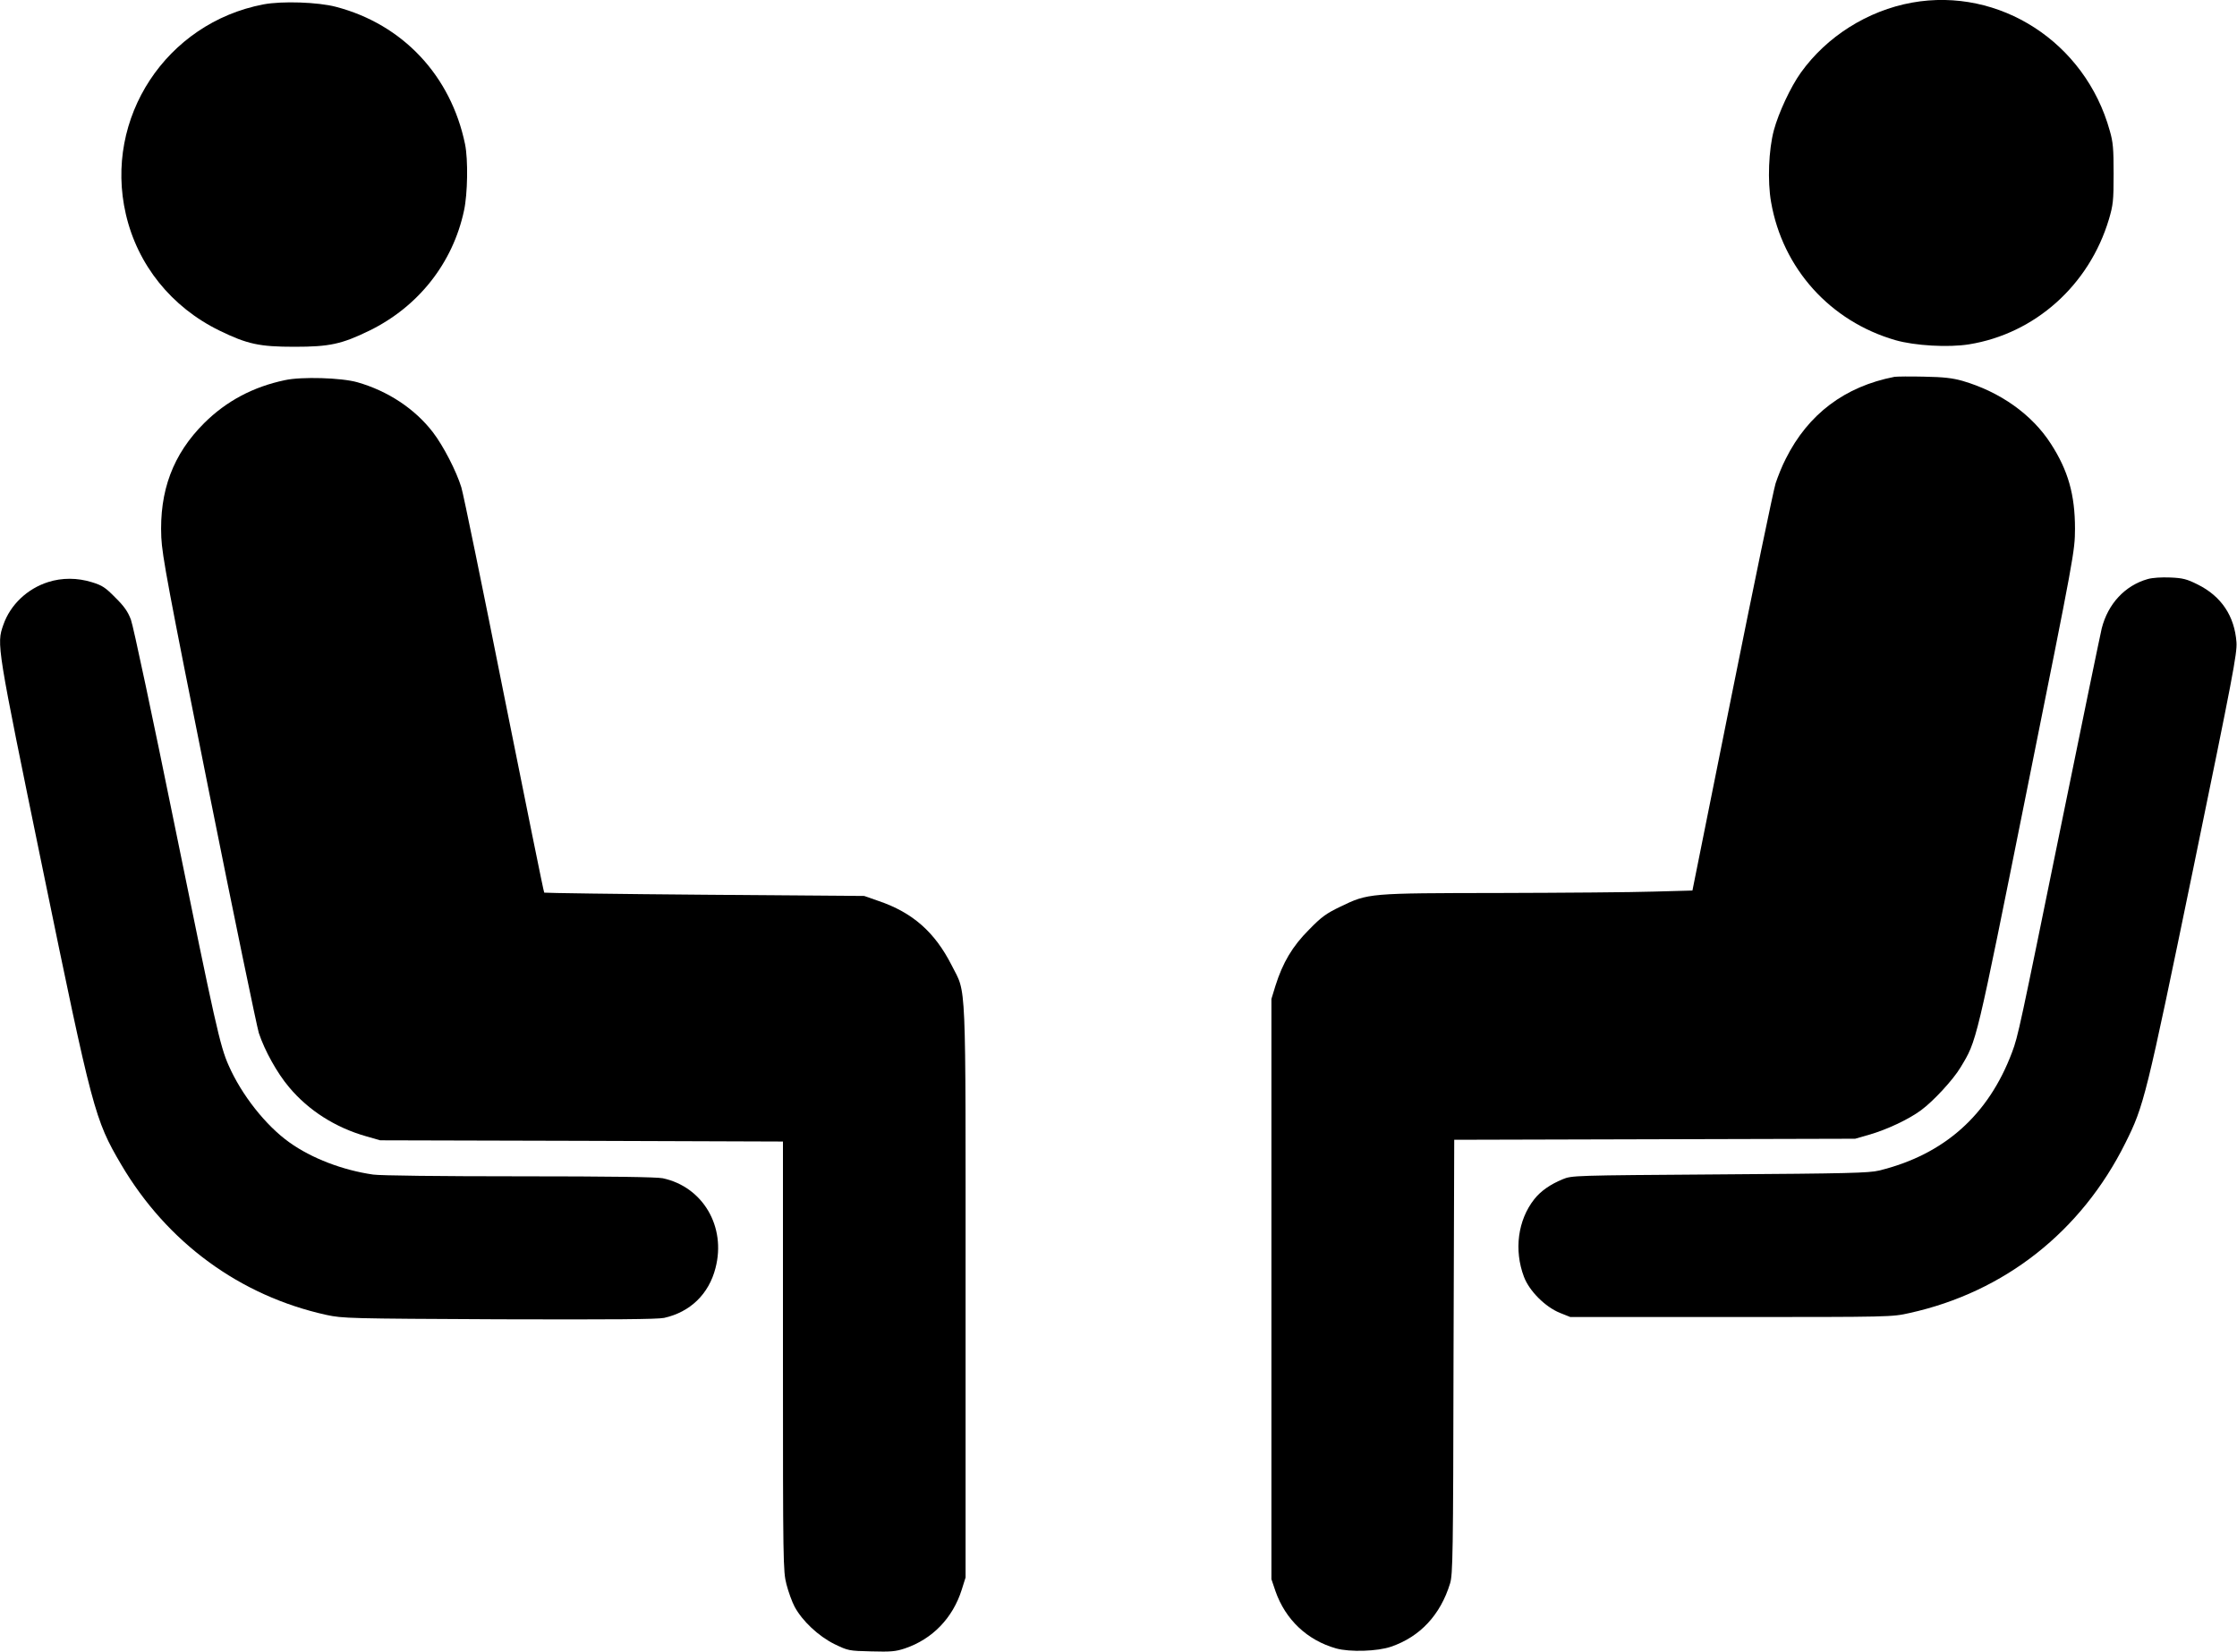 <?xml version="1.0" standalone="no"?>
<!DOCTYPE svg PUBLIC "-//W3C//DTD SVG 20010904//EN"
 "http://www.w3.org/TR/2001/REC-SVG-20010904/DTD/svg10.dtd">
<svg version="1.0" xmlns="http://www.w3.org/2000/svg"
 width="1280pt" height="945pt" viewBox="0 0 1280 945"
 preserveAspectRatio="xMidYMid meet">
<g transform="translate(0,945) scale(0.1,-0.1)"
fill="#000000" stroke="none">
<path d="M10940 9435 c-254 -46 -488 -194 -636 -401 -58 -81 -127 -229 -154
-329 -30 -112 -37 -292 -16 -411 66 -380 338 -682 711 -790 111 -32 304 -43
422 -24 377 61 687 338 800 715 24 82 27 105 27 260 0 144 -3 182 -22 247
-140 506 -631 823 -1132 733z"/>
<path d="M1508 9425 c-557 -106 -915 -650 -788 -1200 67 -291 261 -532 535
-666 160 -78 229 -93 430 -93 201 0 270 15 430 93 279 137 476 386 540 686 21
96 24 292 6 380 -81 392 -356 686 -739 786 -102 27 -308 34 -414 14z"/>
<path d="M10840 7294 c-284 -55 -494 -213 -622 -469 -20 -38 -45 -101 -58
-140 -12 -38 -124 -578 -249 -1200 l-227 -1130 -220 -6 c-120 -4 -517 -7 -882
-8 -754 -1 -752 -1 -912 -78 -81 -39 -108 -58 -180 -132 -95 -95 -150 -188
-192 -321 l-23 -75 0 -1660 0 -1660 23 -68 c57 -163 181 -281 347 -328 79 -22
237 -17 315 10 166 57 282 182 337 361 16 50 18 164 20 1297 l4 1242 1147 3
1147 3 80 23 c99 28 227 88 297 140 71 52 185 176 226 245 94 156 85 119 380
1587 274 1362 274 1365 275 1495 0 194 -39 333 -138 486 -108 168 -290 297
-506 360 -57 16 -107 22 -219 24 -80 2 -156 1 -170 -1z"/>
<path d="M1630 7275 c-181 -38 -334 -119 -461 -245 -179 -178 -258 -388 -246
-655 5 -105 39 -288 271 -1445 146 -729 276 -1354 287 -1390 33 -100 105 -230
173 -310 111 -133 265 -231 441 -281 l80 -23 1153 -3 1152 -4 0 -1228 c0
-1191 1 -1230 20 -1305 11 -43 32 -101 47 -129 44 -81 135 -167 227 -213 79
-38 82 -39 211 -42 112 -3 139 -1 193 17 157 53 274 174 325 336 l22 70 0
1630 c0 1843 6 1702 -80 1873 -96 189 -223 301 -417 367 l-83 29 -914 7 c-502
4 -915 10 -917 12 -3 2 -105 508 -229 1125 -123 617 -233 1153 -245 1193 -28
92 -103 238 -163 316 -103 134 -257 236 -432 286 -91 26 -320 33 -415 12z"/>
<path d="M12289 6137 c-130 -37 -227 -141 -263 -282 -8 -33 -112 -537 -231
-1120 -239 -1171 -247 -1212 -282 -1305 -135 -360 -389 -586 -761 -677 -58
-14 -177 -17 -912 -22 -841 -6 -845 -6 -899 -28 -70 -29 -125 -67 -162 -114
-94 -119 -117 -291 -59 -444 31 -82 122 -172 205 -206 l60 -24 920 0 c917 0
920 0 1022 23 543 120 982 466 1234 972 107 214 118 259 390 1577 226 1097
250 1225 246 1288 -11 151 -87 264 -222 331 -62 31 -85 37 -157 40 -50 2 -101
-1 -129 -9z"/>
<path d="M276 6120 c-120 -38 -217 -130 -257 -245 -39 -112 -39 -111 226
-1400 284 -1380 297 -1430 448 -1687 263 -447 680 -752 1175 -861 94 -20 126
-21 987 -25 664 -2 904 0 945 8 149 33 256 136 294 285 62 237 -72 465 -302
514 -36 7 -295 11 -820 11 -454 0 -796 4 -837 10 -174 25 -352 93 -479 184
-135 96 -274 272 -348 441 -49 110 -76 232 -307 1365 -126 619 -239 1152 -252
1185 -17 45 -38 76 -89 126 -57 58 -75 70 -134 88 -84 26 -171 26 -250 1z"/>
</g>
</svg>
